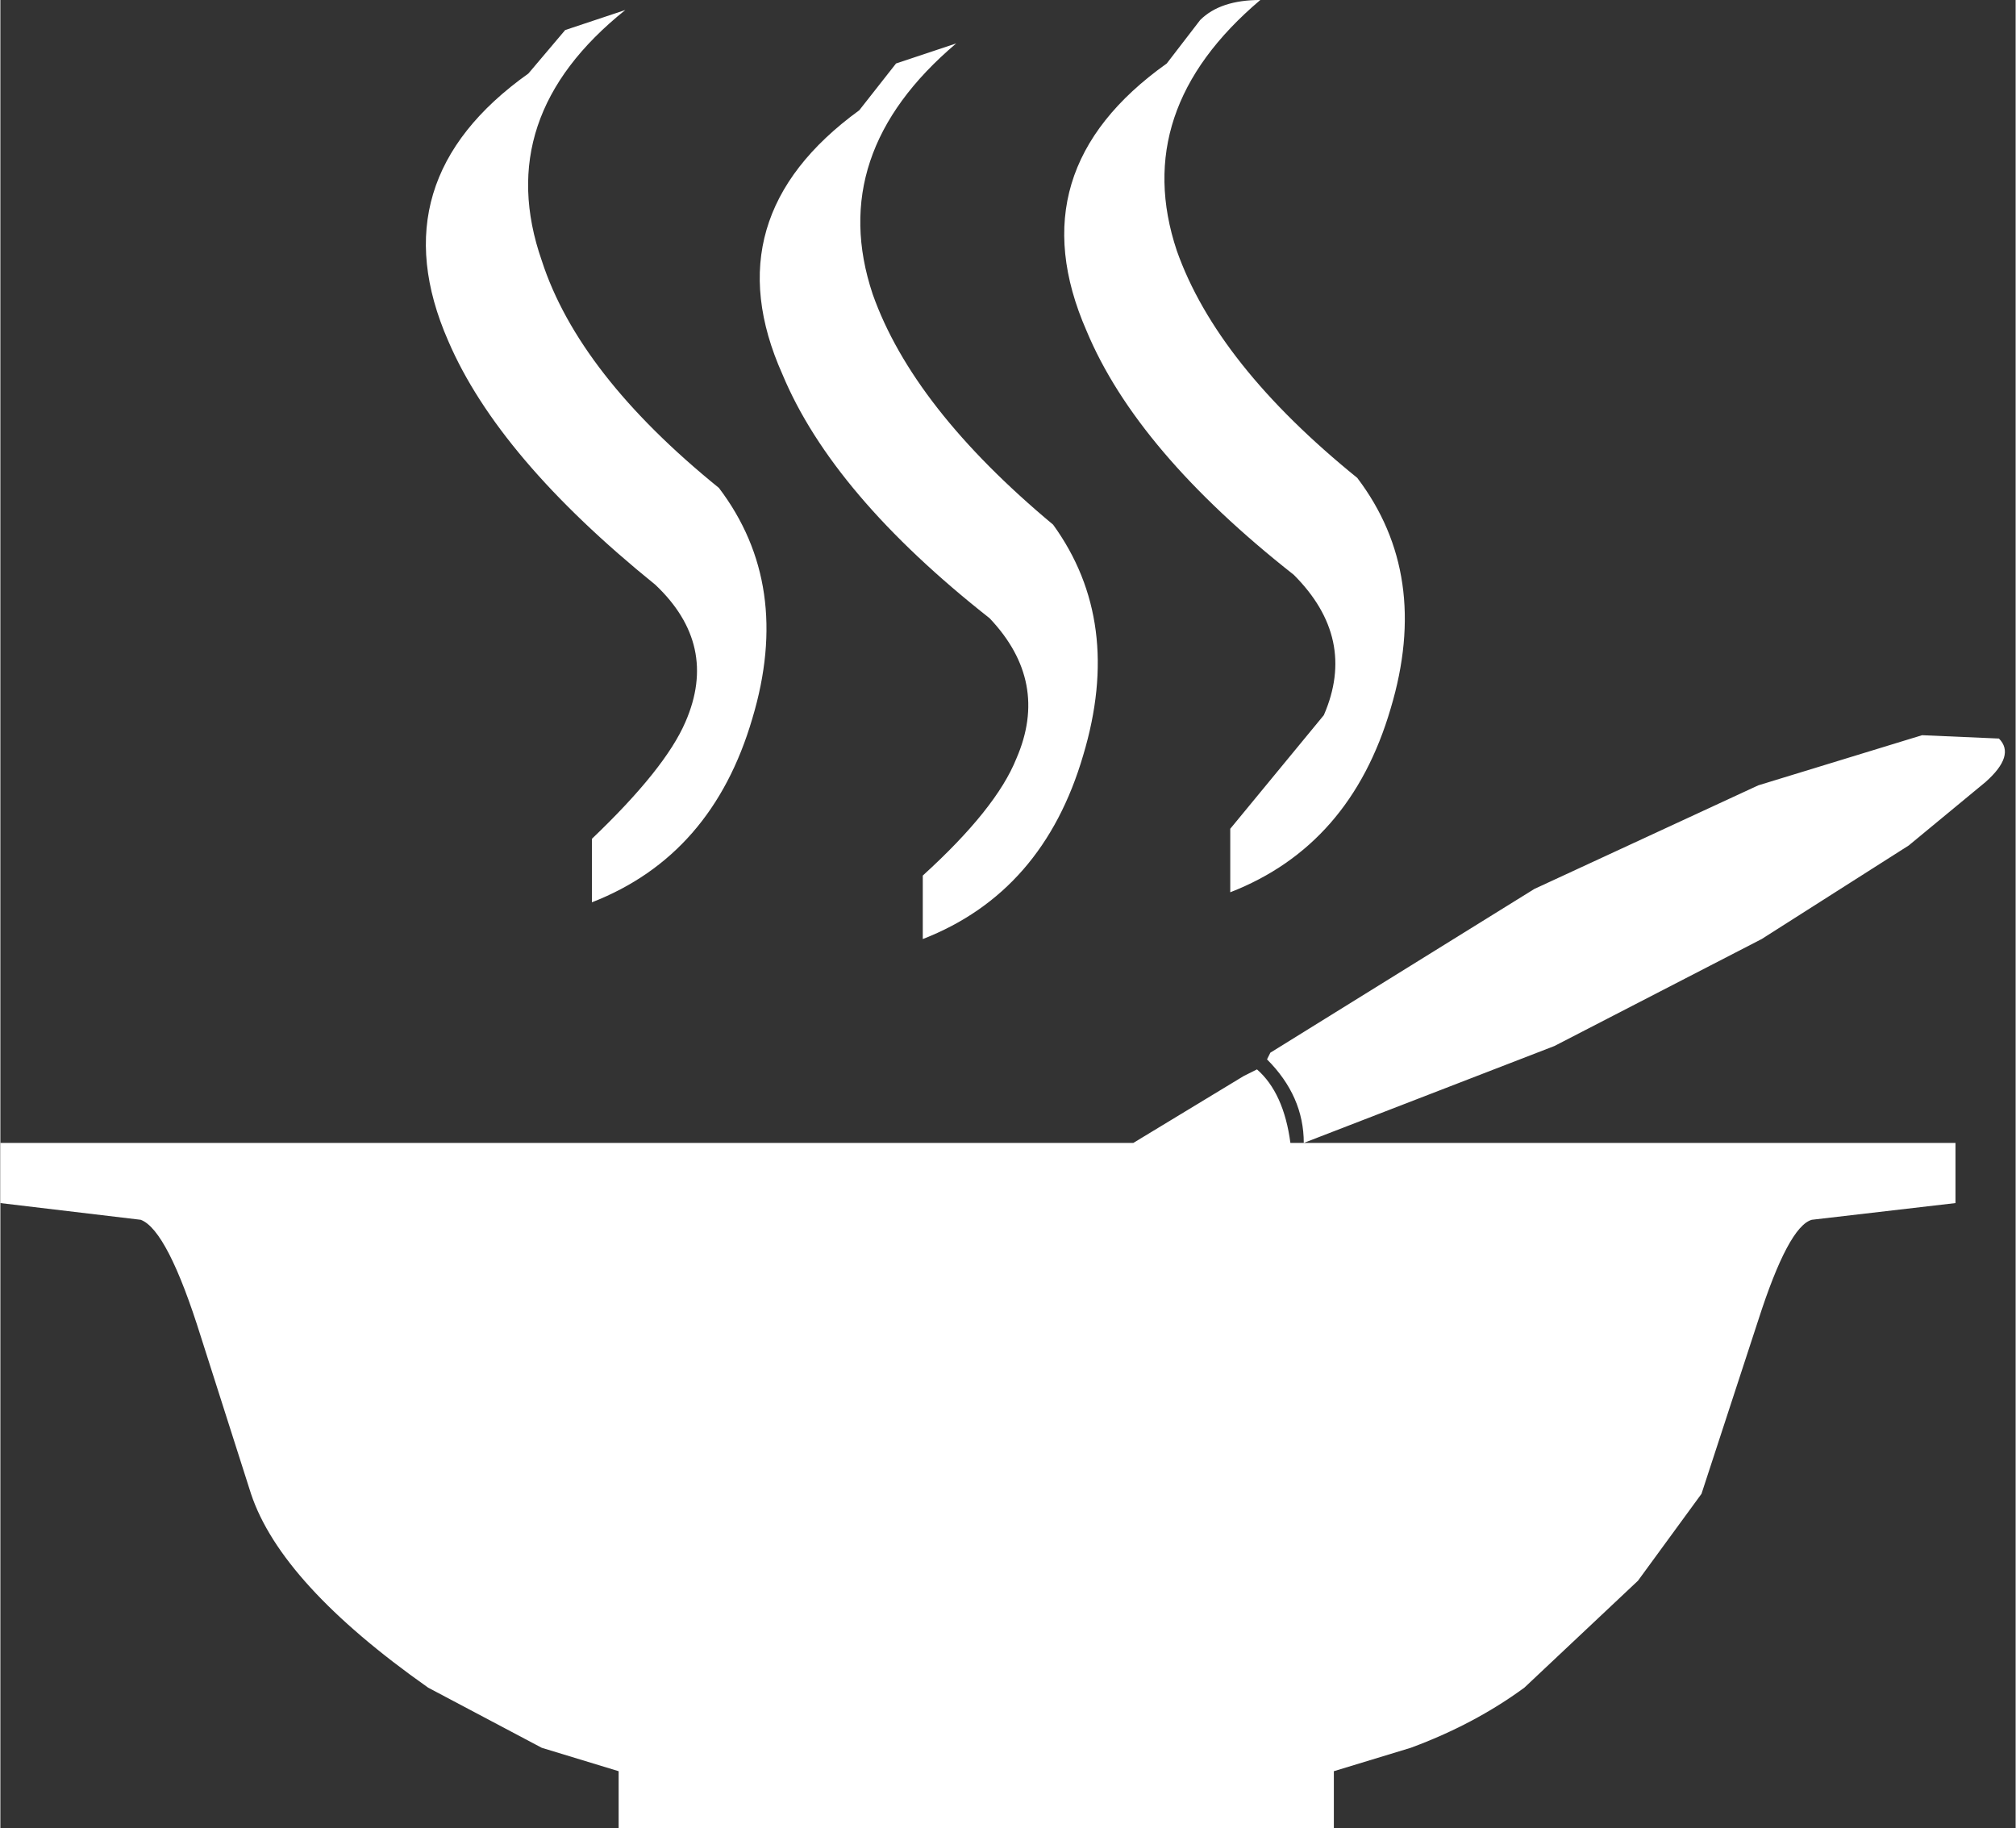 <?xml version='1.0' encoding='UTF-8'?>
<svg xmlns:xlink="http://www.w3.org/1999/xlink" xmlns="http://www.w3.org/2000/svg" version="1.1" width="515px" height="467px" viewBox="-228.147 -219.31 514.56 466.773"><rect x="-228.147" y="-219.31" width="514.56" height="466.773" fill="#333333" stroke="none"/><defs><g id="c162"><path fill="#ffffff" stroke="none" d="M-5.75 -13.2 L-4.85 -13.5 Q-6.85 -11.9 -6.1 -9.75 -5.55 -8.05 -3.45 -6.35 -2.35 -4.9 -2.95 -2.9 -3.55 -0.85 -5.35 -0.15 L-5.35 -1.1 Q-4.25 -2.15 -3.95 -2.85 -3.45 -4.0 -4.4 -4.9 -6.75 -6.8 -7.5 -8.55 -8.55 -10.95 -6.3 -12.55 L-5.75 -13.2 M15.05 3.45 L15.05 4.35 12.9 4.6 Q12.55 4.7 12.1 6.1 L11.25 8.7 10.3 10.0 8.6 11.6 Q7.85 12.15 6.9 12.5 L5.75 12.85 5.75 13.7 -4.95 13.7 -4.95 12.85 -6.1 12.5 -7.8 11.6 Q-10.0 10.05 -10.45 8.7 L-11.2 6.35 Q-11.7 4.75 -12.1 4.6 L-14.2 4.35 -14.2 3.45 2.75 3.45 4.4 2.45 4.6 2.35 Q5.0 2.7 5.1 3.45 L5.3 3.45 15.05 3.45 M12.1 -1.9 L14.55 -2.65 15.7 -2.6 Q15.95 -2.35 15.5 -1.95 L14.35 -1.0 12.15 0.4 9.05 2.0 5.3 3.45 Q5.3 2.75 4.75 2.2 L4.8 2.1 8.75 -0.35 12.1 -1.9 M1.55 -5.8 Q2.6 -4.35 2.0 -2.35 1.4 -0.3 -0.4 0.4 L-0.4 -0.55 Q0.7 -1.55 1.0 -2.3 1.5 -3.45 0.6 -4.4 -1.75 -6.25 -2.5 -8.05 -3.55 -10.4 -1.35 -12.0 L-0.8 -12.7 0.1 -13.0 Q-1.85 -11.35 -1.15 -9.25 -0.55 -7.55 1.55 -5.8 M3.75 -13.35 Q4.05 -13.65 4.65 -13.65 2.7 -12.0 3.4 -9.9 4.0 -8.2 6.1 -6.5 7.2 -5.05 6.6 -3.05 6.0 -1.0 4.2 -0.3 L4.2 -1.25 5.6 -2.95 Q6.1 -4.1 5.15 -5.05 2.8 -6.9 2.05 -8.7 1.0 -11.1 3.25 -12.7 L3.75 -13.35"/></g></defs><g><g><use transform="matrix(17.067,0.0,0.0,17.067,14.2,13.65)" xlink:href="#c162"/></g></g></svg>